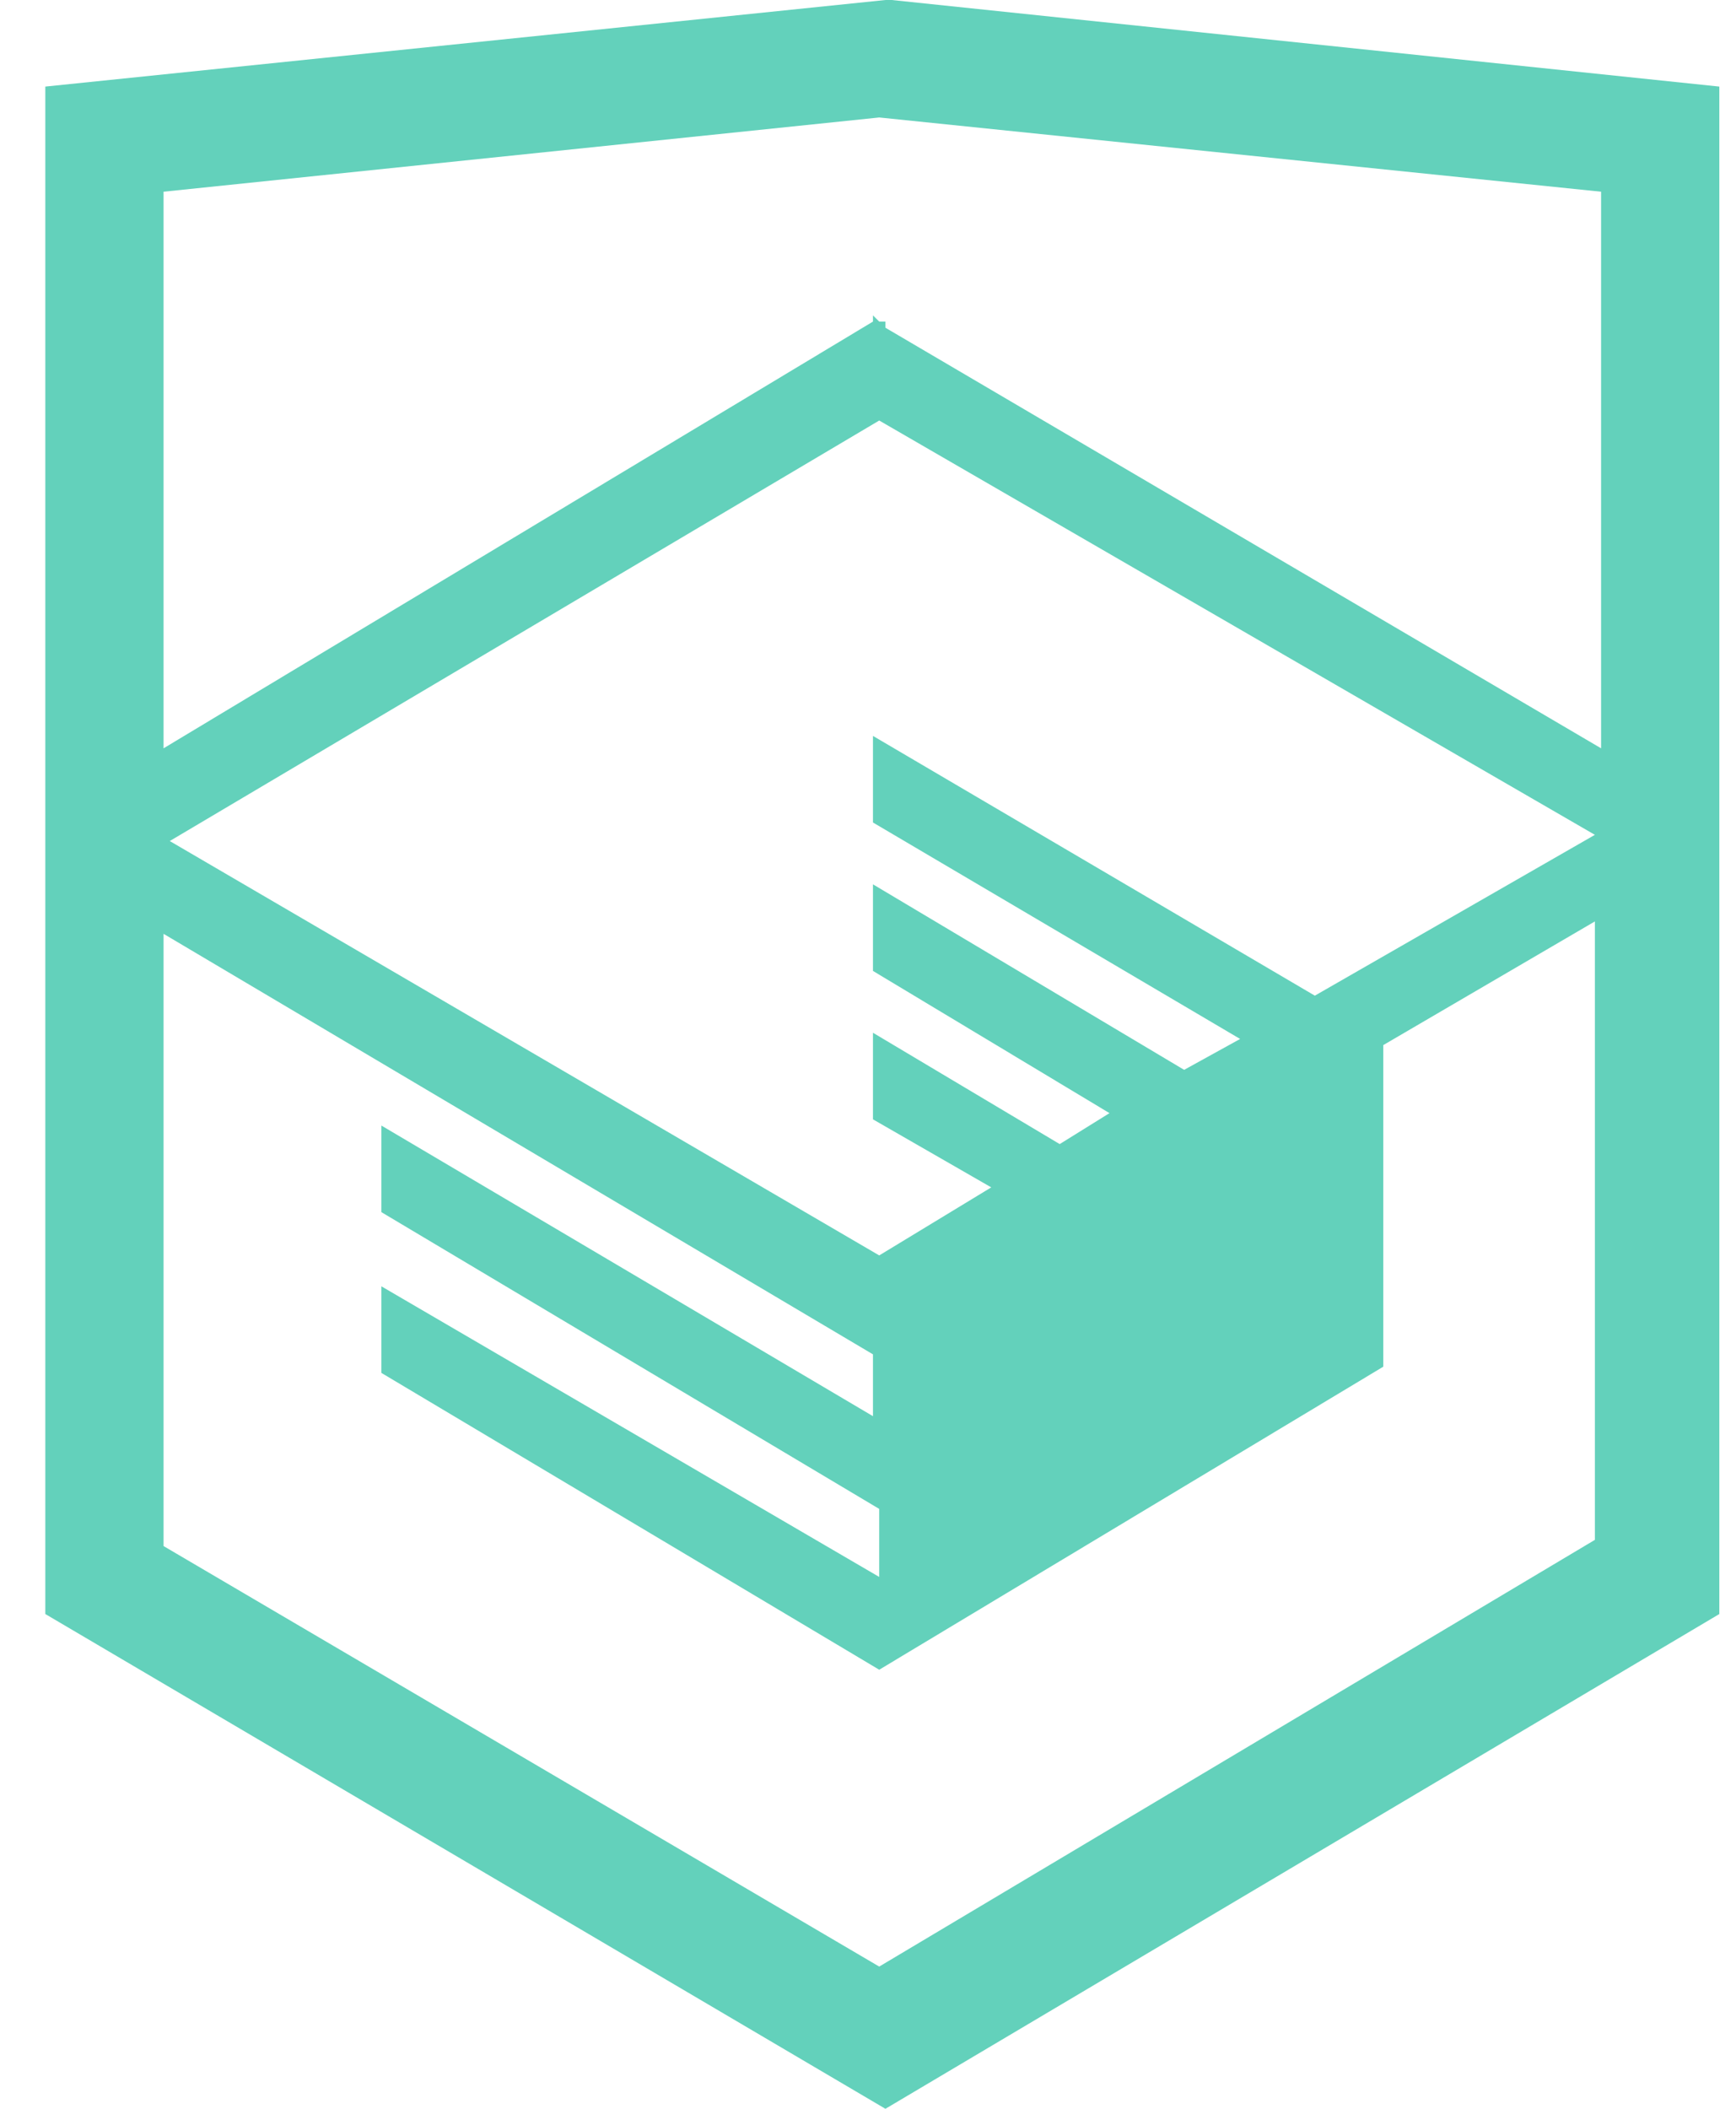 <svg width="28" height="34" viewBox="0 0 28 34" fill="none" xmlns="http://www.w3.org/2000/svg">
<path d="M14.382 0H14.281L0.731 1.396V26.023L14.281 34L27.731 26.023V1.396L14.382 0ZM25.824 12.065L14.281 5.284V5.185H14.181L14.08 5.085V5.185L2.638 12.065V3.091L14.181 1.894L25.824 3.091V12.065ZM14.181 6.78L25.724 13.46L21.207 16.053L14.08 11.865V13.261L20.002 16.751L19.099 17.249L14.08 14.258V15.654L17.895 17.947L17.092 18.446L14.08 16.651V18.047L15.988 19.144L14.181 20.241L2.738 13.56L14.181 6.78ZM2.638 15.056L14.08 21.836V22.833L6.151 18.147V19.543L14.181 24.328V25.425L6.151 20.739V22.135L14.181 26.921L22.311 22.035V16.85L25.724 14.856V24.827L14.181 31.707L2.638 24.927V15.056Z" fill="#63D1BB"/>
</svg>
